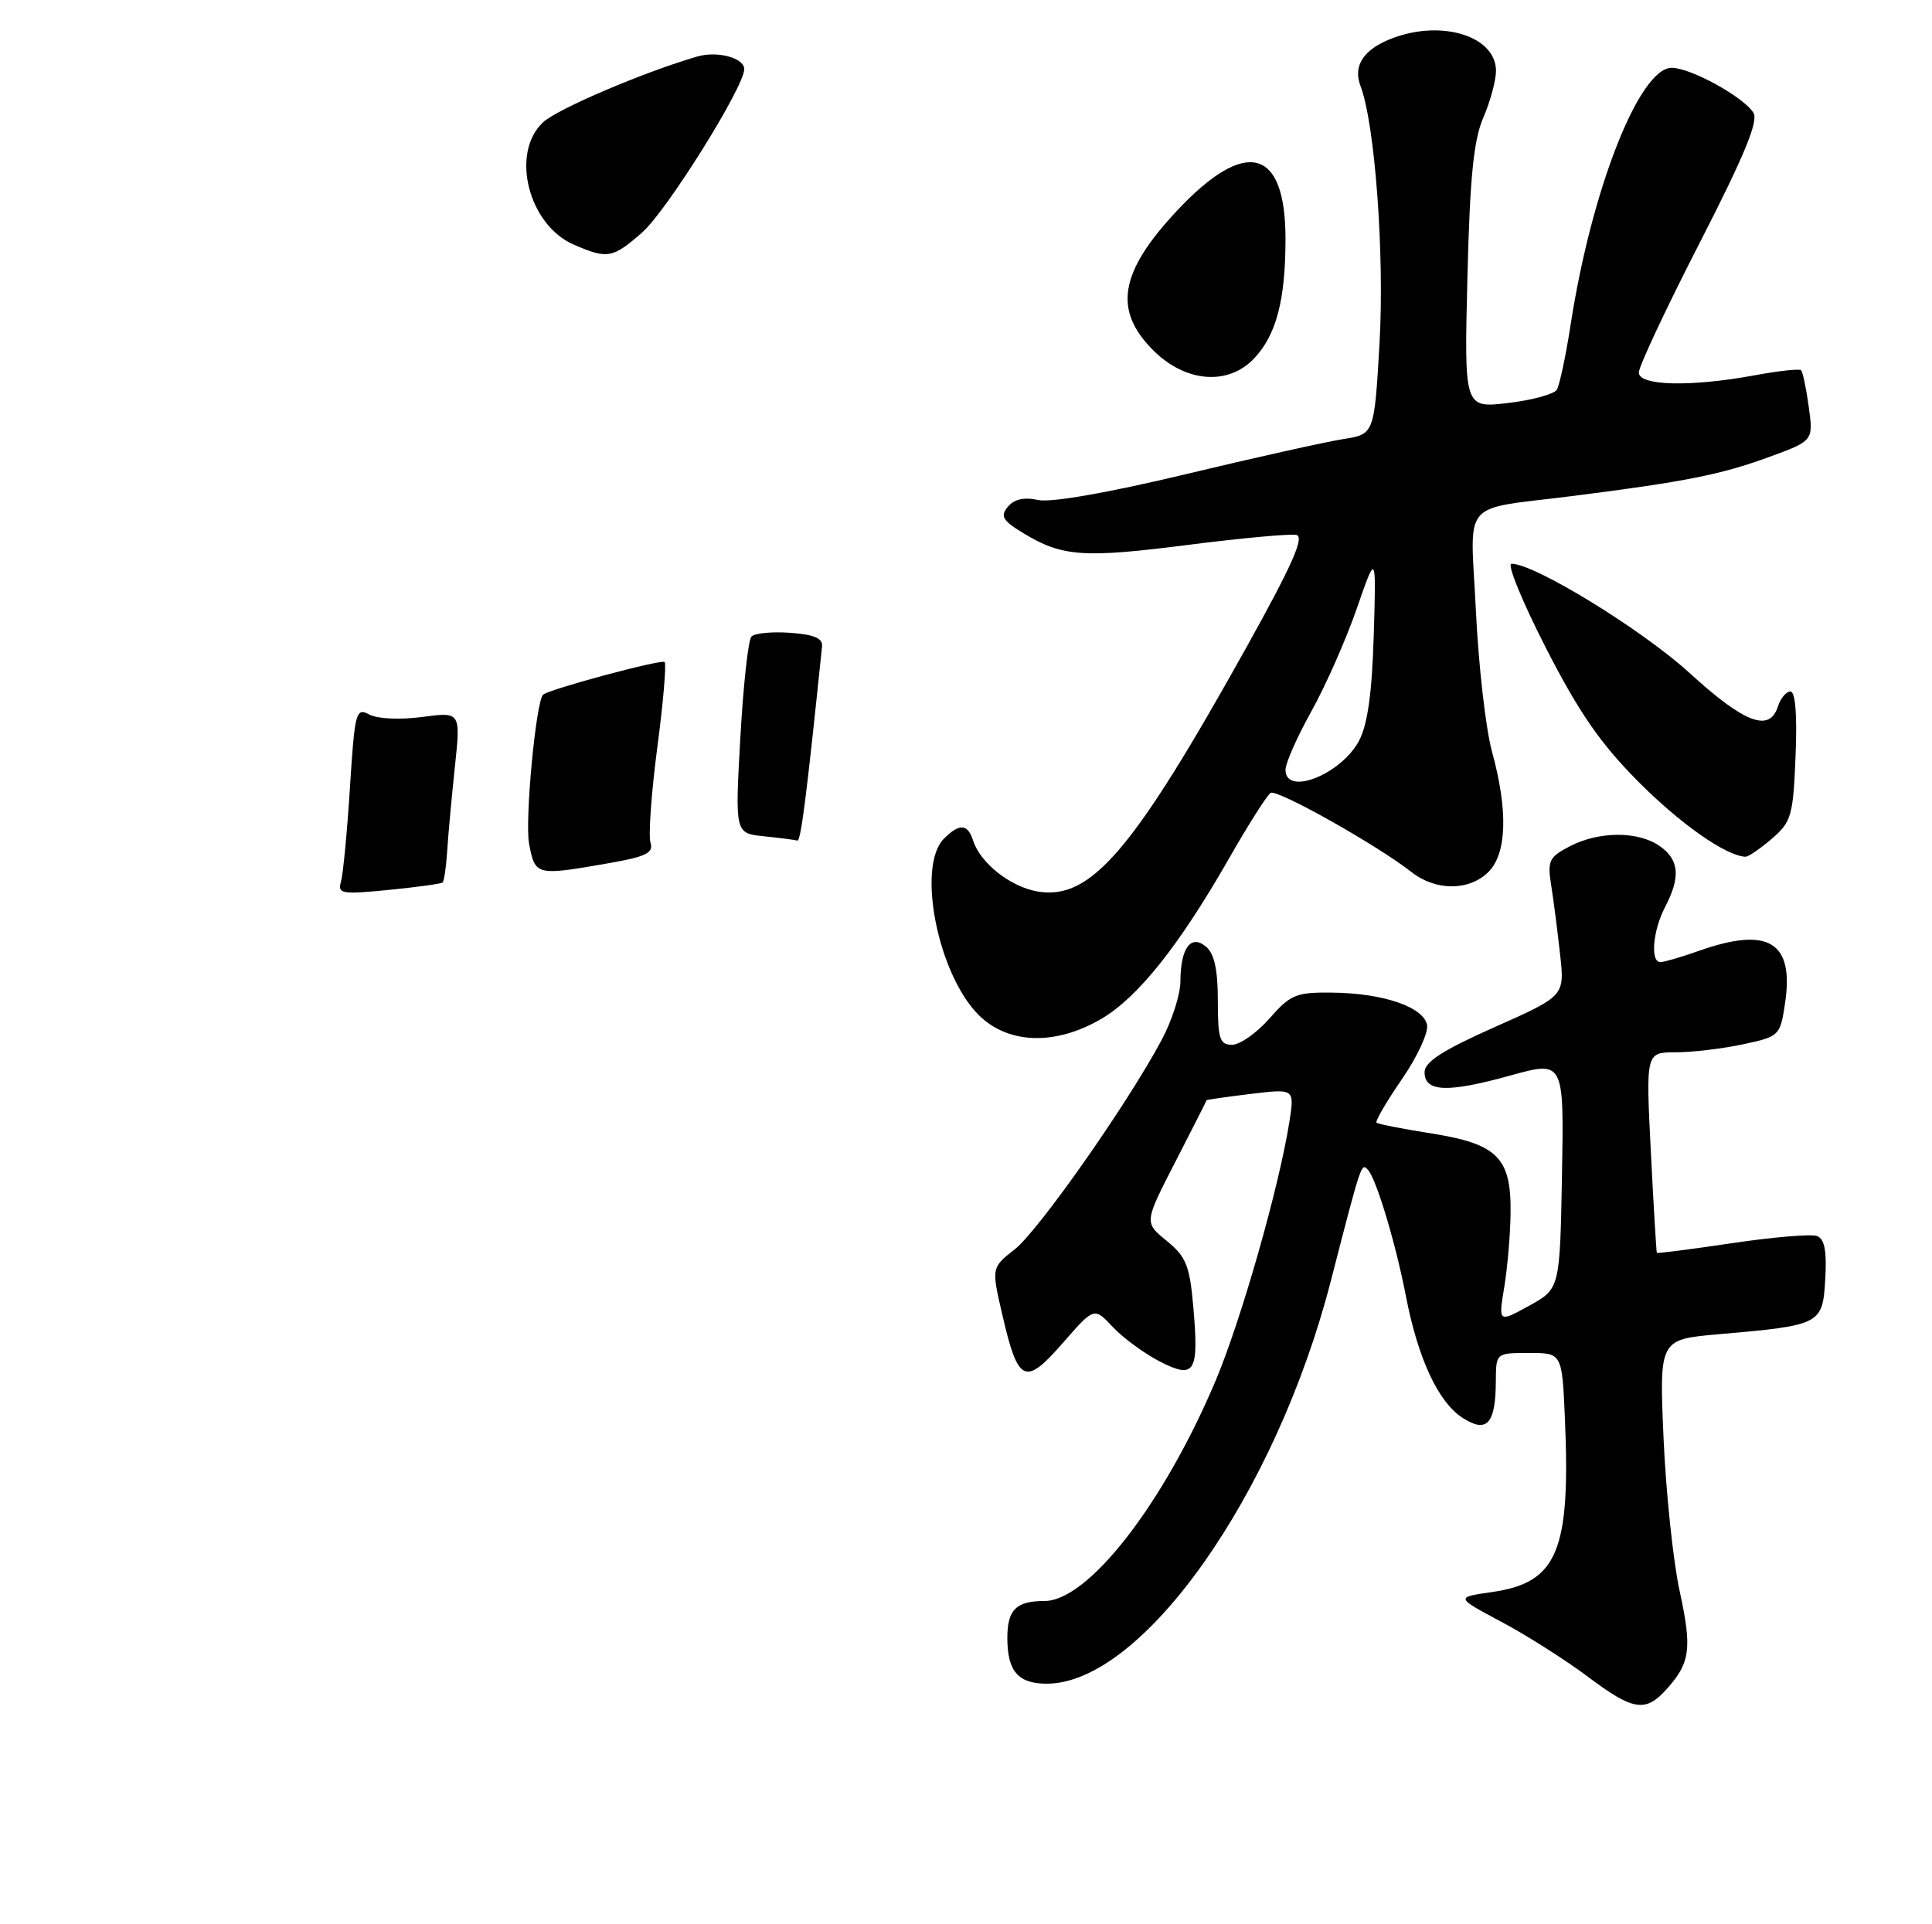 <?xml version="1.0" encoding="UTF-8" standalone="no"?>
<!DOCTYPE svg PUBLIC "-//W3C//DTD SVG 1.1//EN" "http://www.w3.org/Graphics/SVG/1.1/DTD/svg11.dtd" >
<svg xmlns="http://www.w3.org/2000/svg" xmlns:xlink="http://www.w3.org/1999/xlink" version="1.1" viewBox="0 0 257 256">
 <g >
 <path fill="currentColor"
d=" M 221.68 224.75 C 224.85 221.22 225.10 219.35 223.43 211.67 C 222.57 207.73 221.61 198.58 221.29 191.35 C 220.72 178.20 220.72 178.20 228.61 177.51 C 242.25 176.32 242.45 176.21 242.80 170.18 C 243.02 166.45 242.71 164.83 241.72 164.45 C 240.95 164.15 235.87 164.58 230.43 165.39 C 224.98 166.20 220.47 166.78 220.40 166.68 C 220.33 166.58 219.97 160.54 219.60 153.25 C 218.93 140.00 218.93 140.00 222.91 140.00 C 225.11 140.00 229.13 139.52 231.85 138.94 C 236.71 137.90 236.80 137.80 237.45 133.48 C 238.68 125.31 235.26 123.23 226.00 126.50 C 223.66 127.33 221.36 128.00 220.87 128.00 C 219.50 128.00 219.86 123.79 221.51 120.64 C 223.58 116.66 223.37 114.38 220.78 112.56 C 217.92 110.56 212.74 110.57 208.84 112.58 C 206.05 114.03 205.82 114.50 206.35 117.83 C 206.67 119.85 207.20 123.97 207.53 127.00 C 208.14 132.50 208.14 132.50 198.82 136.65 C 191.91 139.72 189.50 141.28 189.50 142.65 C 189.50 145.29 192.53 145.41 200.86 143.10 C 208.05 141.11 208.05 141.11 207.78 156.29 C 207.50 171.46 207.50 171.46 203.41 173.72 C 199.32 175.97 199.32 175.97 200.10 171.24 C 200.53 168.63 200.91 164.19 200.94 161.36 C 201.03 154.04 199.21 152.20 190.50 150.81 C 186.65 150.20 183.32 149.55 183.11 149.37 C 182.90 149.20 184.40 146.61 186.45 143.63 C 188.51 140.65 190.03 137.38 189.83 136.36 C 189.37 133.97 183.99 132.13 177.22 132.06 C 172.40 132.00 171.67 132.31 168.87 135.50 C 167.18 137.42 164.94 139.00 163.90 139.00 C 162.25 139.00 162.00 138.23 162.00 133.12 C 162.00 128.99 161.53 126.86 160.42 125.94 C 158.40 124.26 157.04 126.12 157.02 130.60 C 157.01 132.31 155.90 135.78 154.55 138.31 C 150.07 146.74 138.15 163.73 134.99 166.21 C 131.88 168.65 131.88 168.65 133.33 174.91 C 135.43 184.01 136.34 184.44 141.35 178.70 C 145.55 173.89 145.55 173.89 148.02 176.54 C 149.39 178.00 152.20 180.06 154.27 181.13 C 158.97 183.54 159.51 182.63 158.72 173.68 C 158.25 168.36 157.75 167.16 155.18 165.07 C 152.20 162.64 152.20 162.64 156.35 154.57 C 158.63 150.13 160.50 146.44 160.50 146.38 C 160.50 146.31 163.13 145.93 166.35 145.54 C 172.20 144.83 172.20 144.83 171.53 149.17 C 170.16 157.91 165.08 175.72 161.66 183.80 C 154.72 200.18 144.74 213.00 138.93 213.00 C 135.17 213.00 134.00 214.16 134.00 217.91 C 134.00 222.34 135.43 224.00 139.24 224.00 C 151.94 224.00 169.68 198.87 177.01 170.50 C 181.12 154.56 181.08 154.67 181.98 155.65 C 183.09 156.87 185.68 165.49 187.03 172.50 C 188.62 180.72 191.30 186.49 194.49 188.59 C 197.78 190.74 198.96 189.47 198.98 183.75 C 199.00 180.00 199.00 180.00 203.40 180.00 C 207.79 180.00 207.79 180.00 208.17 188.75 C 208.93 206.39 207.17 210.57 198.46 211.81 C 193.60 212.51 193.60 212.51 199.72 215.77 C 203.09 217.57 208.23 220.83 211.15 223.02 C 217.24 227.60 218.87 227.87 221.68 224.75 Z  M 146.50 135.55 C 151.37 132.70 156.86 125.80 163.46 114.26 C 166.05 109.72 168.55 105.78 169.02 105.49 C 169.89 104.95 183.18 112.43 187.76 116.02 C 190.98 118.56 195.45 118.55 198.00 116.00 C 200.45 113.55 200.62 107.84 198.47 100.00 C 197.64 96.97 196.68 88.56 196.33 81.31 C 195.60 66.06 193.99 67.93 209.50 65.95 C 224.20 64.08 228.90 63.14 235.22 60.84 C 241.22 58.65 241.22 58.65 240.61 54.15 C 240.27 51.68 239.81 49.48 239.59 49.26 C 239.37 49.04 236.59 49.34 233.41 49.93 C 224.90 51.50 218.00 51.34 218.00 49.56 C 218.00 48.76 221.64 41.00 226.09 32.32 C 232.01 20.77 233.94 16.12 233.25 15.01 C 231.94 12.90 224.93 9.04 222.39 9.02 C 218.09 8.98 211.73 25.13 208.94 43.13 C 208.29 47.33 207.46 51.25 207.09 51.85 C 206.73 52.44 203.80 53.24 200.60 53.62 C 194.77 54.30 194.77 54.30 195.20 36.90 C 195.53 23.53 196.03 18.60 197.32 15.63 C 198.24 13.50 199.00 10.71 199.00 9.43 C 199.00 4.86 191.93 2.59 185.32 5.05 C 181.43 6.49 179.93 8.70 180.98 11.44 C 182.90 16.50 184.18 33.83 183.51 45.64 C 182.81 57.77 182.81 57.77 178.66 58.42 C 176.37 58.78 166.93 60.88 157.68 63.10 C 147.31 65.58 139.79 66.89 138.09 66.52 C 136.24 66.11 134.90 66.41 134.07 67.42 C 133.02 68.68 133.36 69.25 136.12 70.93 C 141.29 74.07 144.10 74.27 157.98 72.50 C 165.12 71.59 171.63 70.99 172.45 71.17 C 173.56 71.42 171.87 75.22 165.87 86.00 C 150.77 113.13 145.15 119.75 138.11 118.62 C 134.48 118.04 130.41 114.85 129.45 111.84 C 128.73 109.59 127.63 109.51 125.57 111.57 C 121.91 115.23 124.73 129.58 130.18 135.03 C 134.09 138.93 140.38 139.14 146.50 135.55 Z  M 235.69 111.59 C 238.30 109.35 238.53 108.55 238.85 100.59 C 239.08 95.11 238.83 92.00 238.17 92.00 C 237.60 92.00 236.85 92.90 236.50 94.00 C 235.39 97.48 232.05 96.21 224.71 89.50 C 218.40 83.75 204.14 75.00 201.06 75.00 C 200.43 75.00 202.49 80.04 205.64 86.20 C 210.06 94.83 212.88 98.90 217.94 104.00 C 223.54 109.63 229.62 113.89 232.19 113.98 C 232.58 113.99 234.15 112.91 235.69 111.59 Z  M 166.85 47.66 C 169.79 44.53 171.00 39.90 171.00 31.76 C 171.00 19.64 165.70 18.27 156.55 28.05 C 148.92 36.21 148.06 41.26 153.40 46.60 C 157.70 50.90 163.39 51.35 166.85 47.66 Z  M 85.43 30.92 C 88.70 28.05 99.00 11.56 99.00 9.20 C 99.00 7.70 95.43 6.74 92.75 7.52 C 85.64 9.59 74.19 14.47 72.25 16.26 C 67.87 20.32 70.26 29.90 76.31 32.54 C 80.82 34.50 81.50 34.37 85.43 30.92 Z  M 45.36 117.29 C 45.64 116.30 46.18 110.67 46.55 104.78 C 47.19 94.69 47.35 94.11 49.12 95.06 C 50.20 95.64 53.18 95.78 56.14 95.39 C 61.29 94.70 61.29 94.70 60.50 102.10 C 60.07 106.17 59.61 111.21 59.48 113.30 C 59.35 115.39 59.07 117.24 58.87 117.41 C 58.67 117.58 55.43 118.03 51.67 118.40 C 45.42 119.01 44.89 118.92 45.36 117.29 Z  M 70.38 112.25 C 69.80 109.18 71.28 93.39 72.24 92.43 C 72.94 91.72 88.00 87.67 88.41 88.08 C 88.66 88.33 88.23 93.46 87.43 99.48 C 86.64 105.50 86.24 111.18 86.53 112.10 C 86.97 113.49 85.95 113.98 80.70 114.89 C 71.33 116.52 71.18 116.49 70.38 112.25 Z  M 101.63 111.26 C 97.77 110.87 97.77 110.87 98.48 98.18 C 98.87 91.21 99.53 85.13 99.96 84.69 C 100.38 84.24 102.70 84.01 105.11 84.19 C 108.29 84.41 109.46 84.91 109.35 86.00 C 107.29 105.96 106.53 111.97 106.06 111.83 C 105.75 111.74 103.76 111.48 101.63 111.26 Z  M 171.00 102.41 C 171.00 101.54 172.54 98.05 174.43 94.66 C 176.32 91.27 179.04 85.12 180.47 81.00 C 183.07 73.50 183.07 73.50 182.74 84.50 C 182.51 92.22 181.92 96.41 180.78 98.56 C 178.38 103.05 171.00 105.96 171.00 102.41 Z "/>
</g>
</svg>